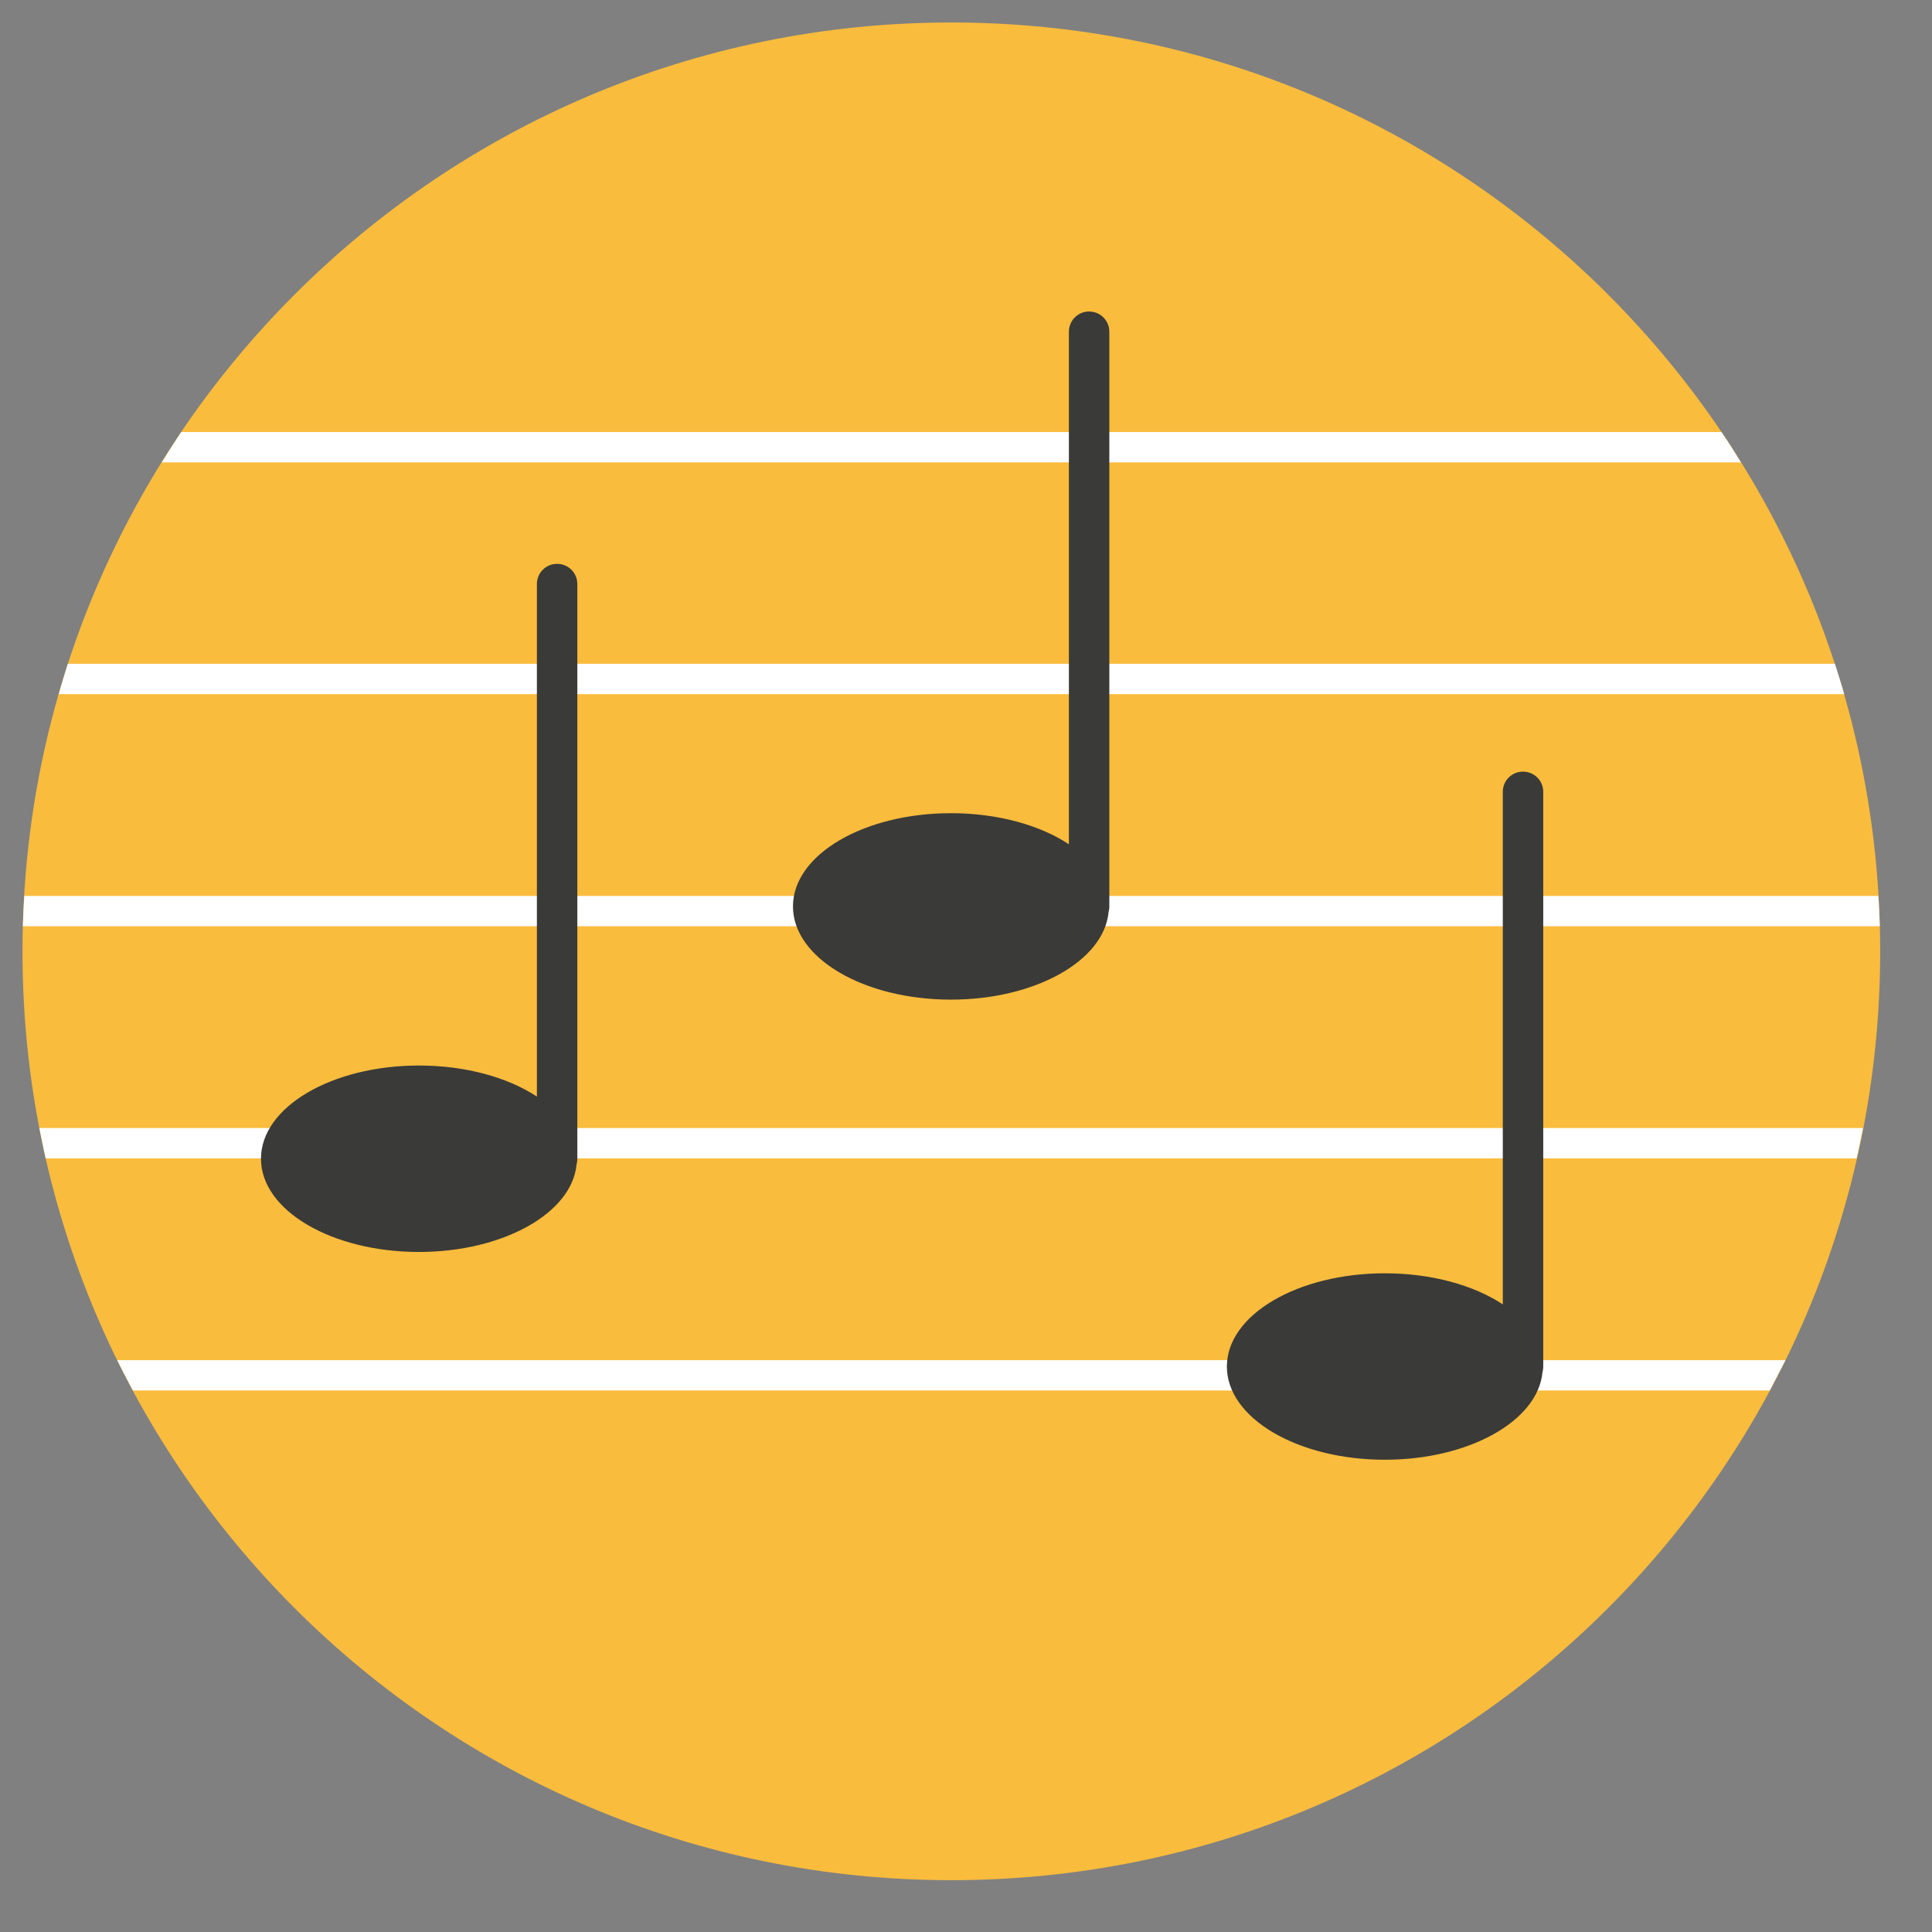 <?xml version="1.0" encoding="UTF-8" standalone="no"?>
<!-- Created with Inkscape (http://www.inkscape.org/) -->

<svg
   xmlns:dc="http://purl.org/dc/elements/1.1/"
   xmlns:cc="http://creativecommons.org/ns#"
   xmlns:rdf="http://www.w3.org/1999/02/22-rdf-syntax-ns#"
   xmlns:svg="http://www.w3.org/2000/svg"
   xmlns="http://www.w3.org/2000/svg"
   xmlns:sodipodi="http://sodipodi.sourceforge.net/DTD/sodipodi-0.dtd"
   xmlns:inkscape="http://www.inkscape.org/namespaces/inkscape"
   width="48"
   height="48"
   viewBox="0 0 12.7 12.7"
   version="1.1"
   id="svg14015"
   inkscape:version="0.92.4 (5da689c313, 2019-01-14)"
   sodipodi:docname="charts.svg"
   inkscape:export-xdpi="96"
   inkscape:export-ydpi="96"
   inkscape:export-filename="D:\Source\Github\Alloy\android\Resources\drawable-hdpi\charts.png">
  <rect x="0" y="0" width="12.7" height="12.7" fill="#808080" stroke="none"/>
  <defs
     id="defs14009" />
  <sodipodi:namedview
     id="base"
     pagecolor="#ffffff"
     bordercolor="#666666"
     borderopacity="1.0"
     inkscape:pageopacity="0.0"
     inkscape:pageshadow="2"
     inkscape:zoom="2.8"
     inkscape:cx="44.007864"
     inkscape:cy="-7.2438863"
     inkscape:document-units="px"
     inkscape:current-layer="g16322"
     showgrid="false"
     units="px"
     inkscape:window-width="2560"
     inkscape:window-height="1027"
     inkscape:window-x="-8"
     inkscape:window-y="-8"
     inkscape:window-maximized="1" />
  <g
     inkscape:label="Layer 1"
     inkscape:groupmode="layer"
     id="layer1"
     transform="translate(0,-284.3)">
    <g
       id="g16322"
       transform="matrix(0.023,0,0,0.023,0.397,284.697)">
      <g
         id="g16263" />
      <g
         id="g16265" />
      <g
         id="g16267" />
      <g
         id="g16269" />
      <g
         id="g16271" />
      <g
         id="g16273" />
      <g
         id="g16275" />
      <g
         id="g16277" />
      <g
         id="g16279" />
      <g
         id="g16281" />
      <g
         id="g16283" />
      <g
         id="g16285" />
      <g
         id="g16287" />
      <g
         id="g16289" />
      <g
         id="g16291" />
      <g
         id="g13752"
         transform="matrix(1.07,0,0,1.07,-10.832,-10.832)">
        <path
           id="path13667"
           d="M 496.2,248.1 C 496.2,111.1 385.1,0 248.1,0 111.1,0 0,111.1 0,248.1 c 0,137 111.1,248.1 248.1,248.1 137,0 248.1,-111.1 248.1,-248.1 z"
           style="fill:#fabc3d"
           inkscape:connector-curvature="0" />
        <g
           id="g13679">
          <path
             id="path13669"
             d="m 0.1,241.4 h 496 c -0.1,-2.7 -0.2,-5.4 -0.4,-8.1 H 0.5 c -0.2,2.7 -0.3,5.4 -0.4,8.1 z"
             style="fill:#ffffff"
             inkscape:connector-curvature="0" />
          <path
             id="path13671"
             d="m 9.7,179.4 h 476.9 c -0.8,-2.7 -1.6,-5.4 -2.5,-8.1 h -472 c -0.8,2.7 -1.7,5.4 -2.4,8.1 z"
             style="fill:#ffffff"
             inkscape:connector-curvature="0" />
          <path
             id="path13673"
             d="M 453.8,109.4 H 42.4 c -1.8,2.7 -3.5,5.4 -5.2,8.1 H 459 c -1.7,-2.8 -3.4,-5.5 -5.2,-8.1 z"
             style="fill:#ffffff"
             inkscape:connector-curvature="0" />
          <path
             id="path13675"
             d="m 6.2,303.4 h 483.7 c 0.6,-2.7 1.2,-5.4 1.7,-8.1 H 4.5 c 0.6,2.8 1.1,5.5 1.7,8.1 z"
             style="fill:#ffffff"
             inkscape:connector-curvature="0" />
          <path
             id="path13677"
             d="m 29.5,365.4 h 437.2 c 1.4,-2.7 2.8,-5.4 4.2,-8.1 H 25.3 c 1.4,2.8 2.8,5.5 4.2,8.1 z"
             style="fill:#ffffff"
             inkscape:connector-curvature="0" />
        </g>
        <g
           id="g13687">
          <path
             id="path13681"
             d="m 148.2,150 c 0,-3 -2.4,-5.4 -5.4,-5.4 -3,0 -5.4,2.4 -5.4,5.4 v 136.9 c -7.7,-5.1 -19,-8.3 -31.5,-8.3 -23.3,0 -42.2,11.1 -42.2,24.9 0,13.8 18.9,24.9 42.2,24.9 22.5,0 40.9,-10.4 42.1,-23.4 0.1,-0.4 0.2,-0.9 0.2,-1.3 z"
             style="fill:#3a3a38"
             inkscape:connector-curvature="0" />
          <path
             id="path13683"
             d="m 290.3,82.6 c 0,-3 -2.4,-5.4 -5.4,-5.4 -3,0 -5.4,2.4 -5.4,5.4 v 136.9 c -7.7,-5.1 -19,-8.3 -31.5,-8.3 -23.3,0 -42.2,11.1 -42.2,24.9 0,13.8 18.9,24.9 42.2,24.9 22.5,0 40.9,-10.4 42.1,-23.4 0.1,-0.4 0.2,-0.9 0.2,-1.3 z"
             style="fill:#3a3a38"
             inkscape:connector-curvature="0" />
          <path
             id="path13685"
             d="m 406.2,205.5 c 0,-3 -2.4,-5.4 -5.4,-5.4 -3,0 -5.4,2.4 -5.4,5.4 v 136.9 c -7.7,-5.1 -19,-8.3 -31.5,-8.3 -23.3,0 -42.2,11.1 -42.2,24.9 0,13.8 18.9,24.9 42.2,24.9 22.5,0 40.9,-10.4 42.1,-23.4 0.1,-0.4 0.2,-0.9 0.2,-1.3 z"
             style="fill:#3a3a38"
             inkscape:connector-curvature="0" />
        </g>
        <g
           id="g13689" />
        <g
           id="g13691" />
        <g
           id="g13693" />
        <g
           id="g13695" />
        <g
           id="g13697" />
        <g
           id="g13699" />
        <g
           id="g13701" />
        <g
           id="g13703" />
        <g
           id="g13705" />
        <g
           id="g13707" />
        <g
           id="g13709" />
        <g
           id="g13711" />
        <g
           id="g13713" />
        <g
           id="g13715" />
        <g
           id="g13717" />
      </g>
    </g>
  </g>
</svg>
